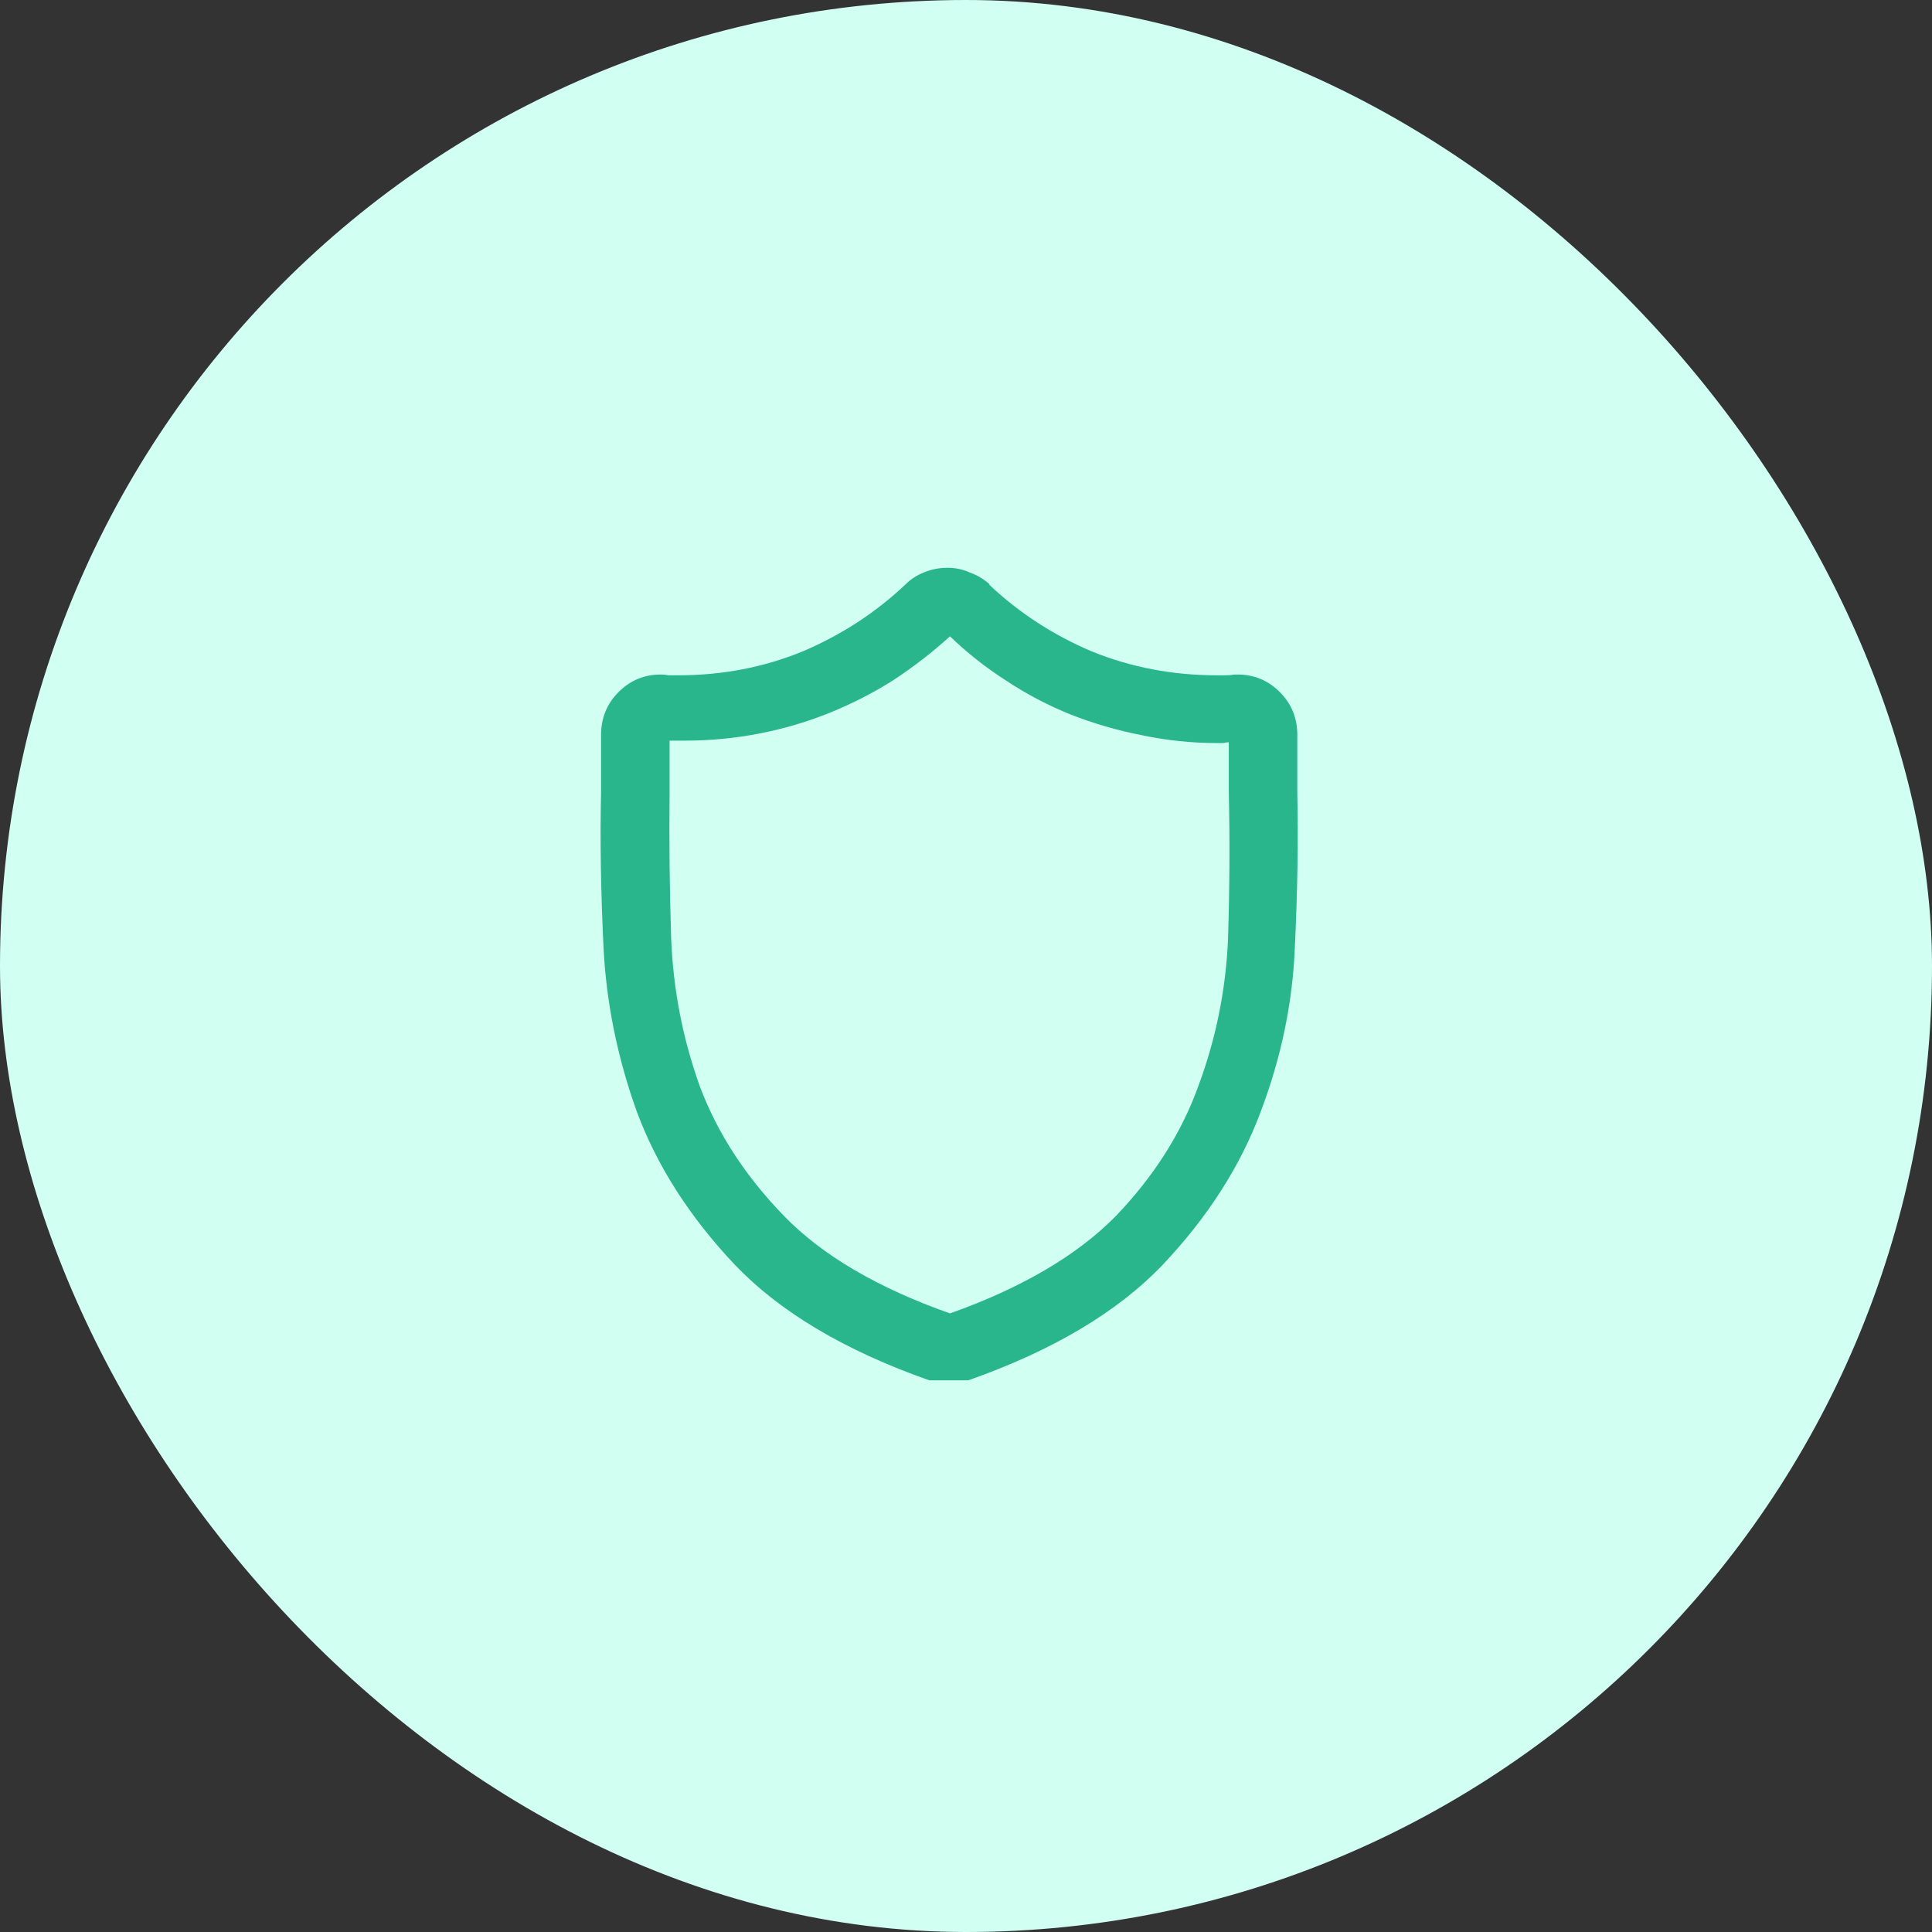 <svg xmlns="http://www.w3.org/2000/svg" width="45" height="45" fill="none" viewBox="0 0 45 45">
    <rect x="0" y="0" width="45" height="45" fill="#333333" stroke="none"/>
    <rect width="45" height="45" fill="#D1FFF2" rx="22.5"/>
    <path fill="#29B68D" d="M30.217 18.457v-.65-.649-.018-.019c0-.396-.136-.73-.408-1.002-.273-.272-.6-.408-.984-.408h-.093.019c-.062.012-.13.018-.204.018h-.204c-1.027 0-1.998-.185-2.913-.556-.903-.384-1.701-.903-2.394-1.559h.019c-.136-.123-.291-.216-.464-.278-.161-.074-.334-.111-.52-.111-.198 0-.383.037-.556.11-.161.063-.303.156-.427.28-.693.655-1.49 1.174-2.394 1.558-.903.37-1.867.556-2.894.556h-.223c-.062-.012-.123-.018-.185-.018h0c-.384 0-.712.136-.984.408-.272.272-.408.606-.408 1.002v1.336c-.025 1.089-.006 2.282.056 3.581s.321 2.585.779 3.86c.47 1.261 1.23 2.449 2.282 3.562 1.052 1.1 2.56 1.998 4.527 2.69h.91c1.966-.692 3.476-1.59 4.527-2.69 1.052-1.113 1.812-2.3 2.282-3.563.483-1.274.749-2.56.798-3.859.062-1.299.08-2.492.056-3.581zm-8.09 12.135c-1.682-.594-2.969-1.348-3.86-2.264-.902-.928-1.558-1.936-1.966-3.024-.396-1.101-.619-2.245-.668-3.433-.037-1.175-.05-2.313-.037-3.414v-.612-.594h.352c.594 0 1.175-.056 1.744-.167.57-.111 1.114-.272 1.633-.482.52-.21 1.015-.464 1.485-.761.47-.31.909-.65 1.317-1.02.396.383.835.73 1.317 1.038.47.31.965.57 1.485.78.532.21 1.082.37 1.651.482.582.124 1.169.186 1.763.186h.148c.05-.013.1-.019.149-.019h-.019v1.188c.025 1.088.019 2.22-.018 3.395-.05 1.175-.279 2.313-.687 3.414-.396 1.101-1.039 2.115-1.93 3.043-.903.916-2.19 1.67-3.859 2.264z"/>
</svg>
